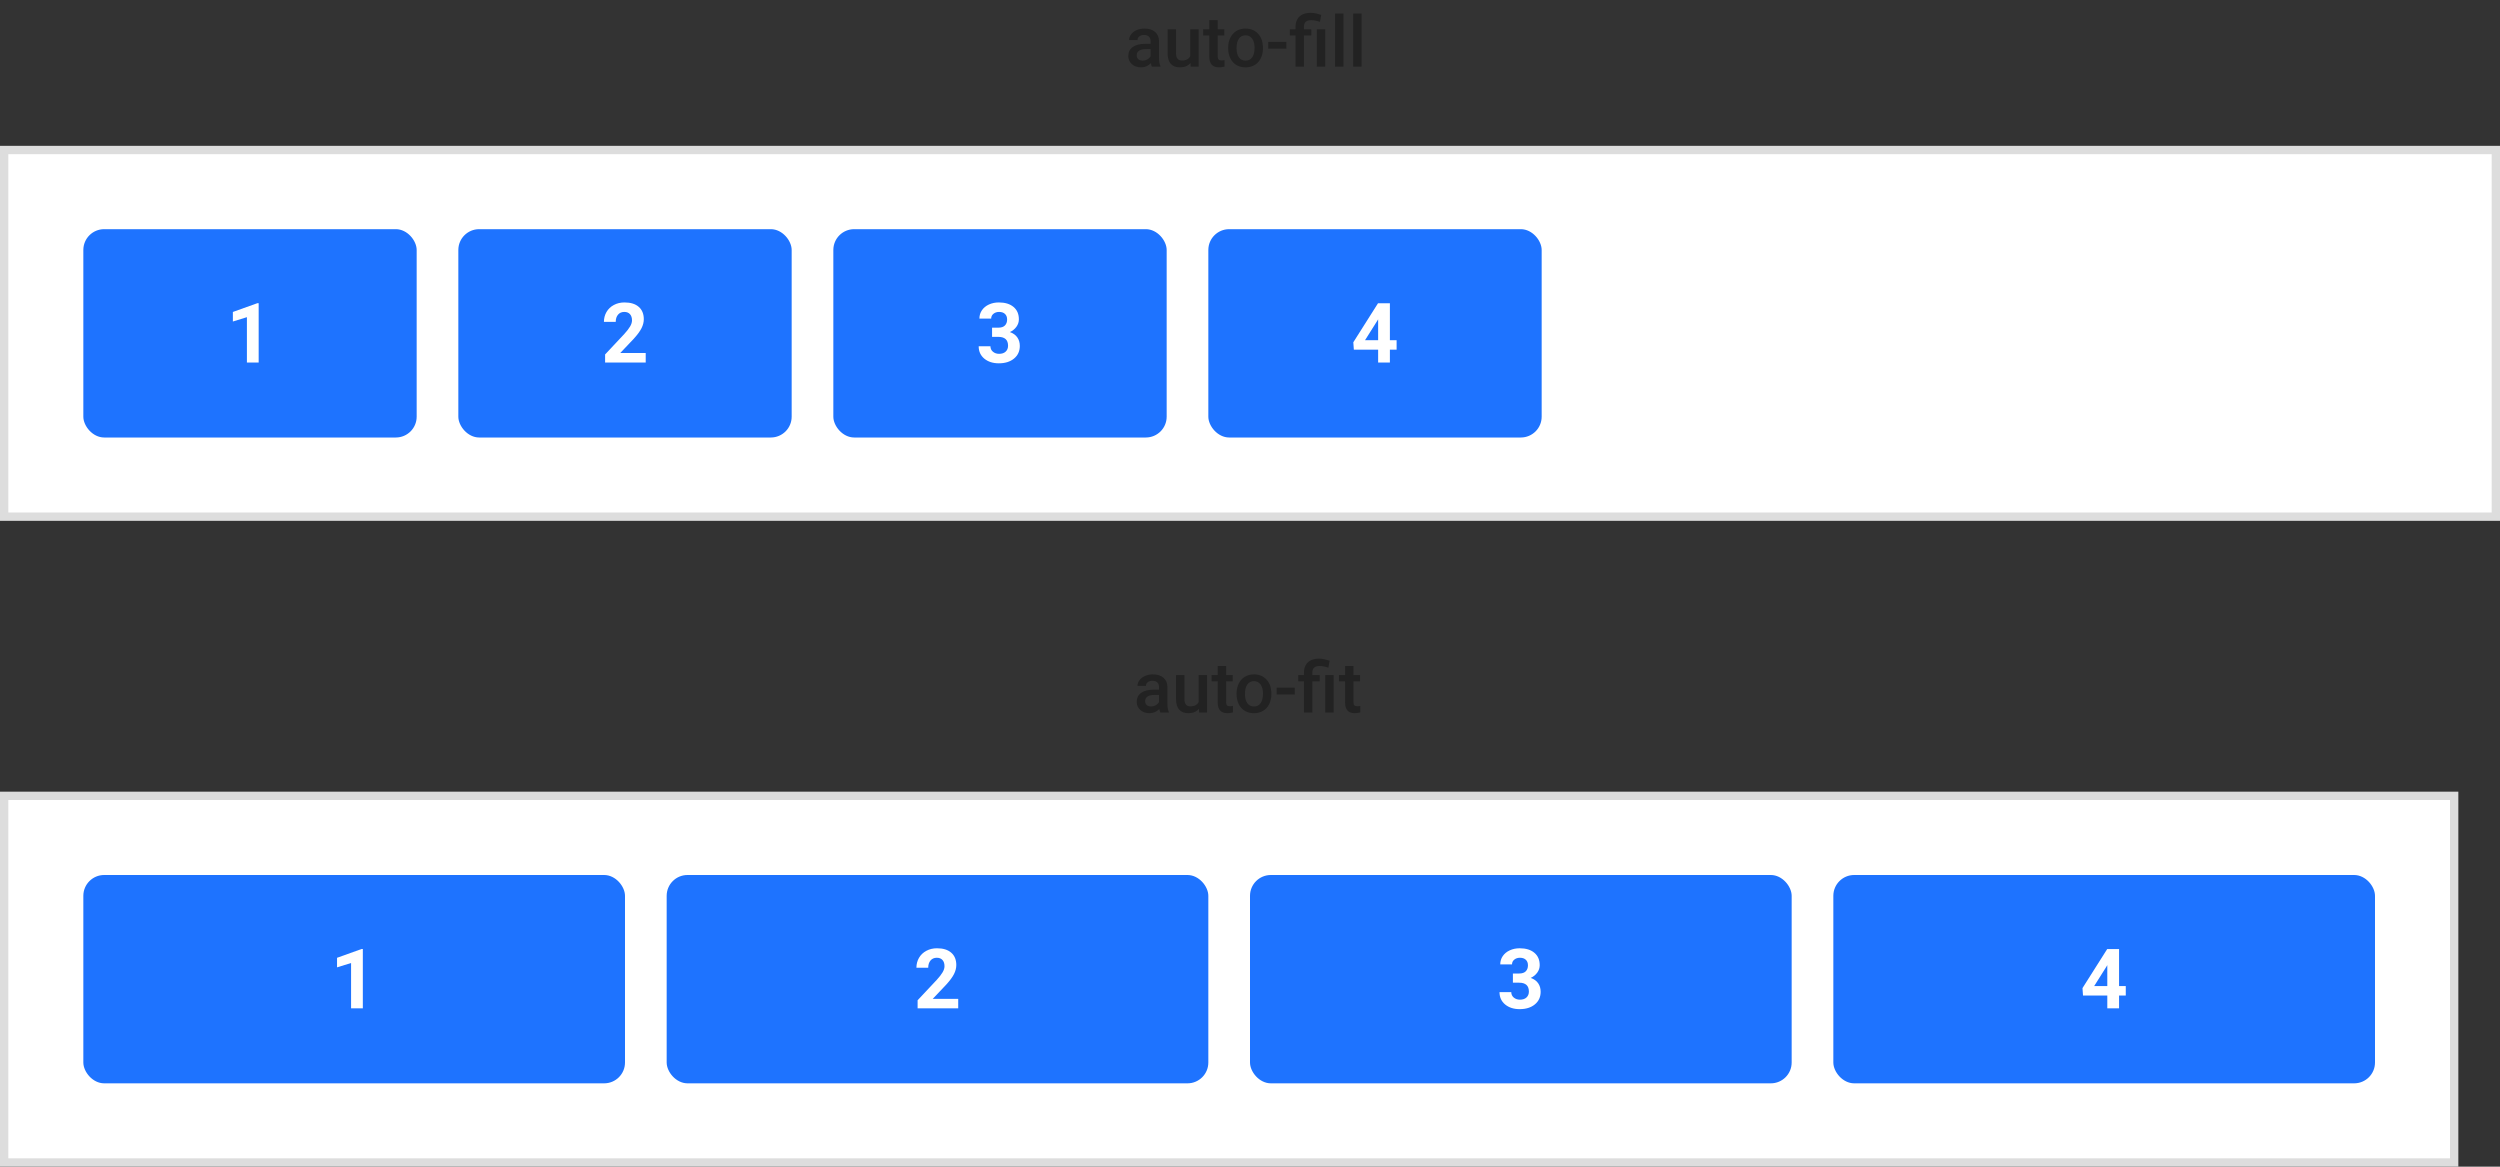 <svg width="600" height="280" viewBox="0 0 600 280" fill="none" xmlns="http://www.w3.org/2000/svg">
<rect x="0" y="0" width="600" height="280" fill="#333333" stroke="none"/>
<rect x="1" y="36" width="598" height="88" fill="white" stroke="#DDDDDD" stroke-width="2"/>
<rect x="20" y="55" width="80" height="50" rx="5" fill="#1E73FF"/>
<rect x="110" y="55" width="80" height="50" rx="5" fill="#1E73FF"/>
<rect x="200" y="55" width="80" height="50" rx="5" fill="#1E73FF"/>
<rect x="290" y="55" width="80" height="50" rx="5" fill="#1E73FF"/>
<path d="M276.447 16C276.358 15.829 276.281 15.549 276.214 15.162C275.572 15.831 274.787 16.166 273.857 16.166C272.955 16.166 272.219 15.909 271.649 15.394C271.079 14.879 270.794 14.243 270.794 13.485C270.794 12.527 271.148 11.794 271.856 11.285C272.57 10.771 273.589 10.513 274.911 10.513H276.148V9.924C276.148 9.459 276.018 9.088 275.758 8.812C275.498 8.529 275.102 8.388 274.571 8.388C274.111 8.388 273.735 8.504 273.442 8.737C273.149 8.964 273.002 9.254 273.002 9.608H270.985C270.985 9.116 271.148 8.657 271.475 8.23C271.801 7.799 272.244 7.461 272.803 7.218C273.367 6.974 273.995 6.853 274.687 6.853C275.738 6.853 276.577 7.118 277.202 7.649C277.827 8.175 278.148 8.917 278.165 9.874V13.925C278.165 14.733 278.278 15.377 278.505 15.859V16H276.447ZM274.23 14.547C274.629 14.547 275.002 14.45 275.351 14.257C275.705 14.063 275.971 13.803 276.148 13.477V11.783H275.061C274.313 11.783 273.752 11.913 273.375 12.173C272.999 12.433 272.811 12.801 272.811 13.277C272.811 13.665 272.938 13.975 273.193 14.207C273.453 14.434 273.799 14.547 274.23 14.547ZM285.719 15.12C285.127 15.817 284.285 16.166 283.195 16.166C282.221 16.166 281.483 15.881 280.979 15.311C280.481 14.741 280.232 13.916 280.232 12.837V7.019H282.249V12.812C282.249 13.953 282.722 14.523 283.668 14.523C284.648 14.523 285.309 14.171 285.652 13.468V7.019H287.669V16H285.769L285.719 15.12ZM292.251 4.835V7.019H293.837V8.513H292.251V13.526C292.251 13.87 292.318 14.118 292.451 14.273C292.589 14.423 292.833 14.498 293.181 14.498C293.414 14.498 293.649 14.47 293.887 14.415V15.975C293.427 16.102 292.985 16.166 292.559 16.166C291.009 16.166 290.234 15.311 290.234 13.601V8.513H288.757V7.019H290.234V4.835H292.251ZM294.758 11.426C294.758 10.546 294.933 9.755 295.281 9.052C295.63 8.344 296.12 7.802 296.75 7.425C297.381 7.043 298.106 6.853 298.925 6.853C300.137 6.853 301.119 7.243 301.872 8.023C302.63 8.803 303.04 9.838 303.101 11.127L303.109 11.601C303.109 12.486 302.937 13.277 302.594 13.975C302.257 14.672 301.77 15.211 301.133 15.593C300.502 15.975 299.772 16.166 298.942 16.166C297.675 16.166 296.659 15.745 295.896 14.904C295.137 14.058 294.758 12.931 294.758 11.526V11.426ZM296.775 11.601C296.775 12.525 296.966 13.25 297.348 13.775C297.73 14.296 298.261 14.556 298.942 14.556C299.623 14.556 300.151 14.29 300.527 13.759C300.909 13.227 301.1 12.45 301.1 11.426C301.1 10.519 300.904 9.799 300.511 9.268C300.123 8.737 299.595 8.471 298.925 8.471C298.267 8.471 297.744 8.734 297.356 9.26C296.969 9.78 296.775 10.56 296.775 11.601ZM308.729 11.675H304.371V10.048H308.729V11.675ZM310.928 16V8.513H309.559V7.019H310.928V6.404C310.934 5.702 311.083 5.098 311.376 4.595C311.67 4.091 312.085 3.712 312.622 3.458C313.158 3.203 313.803 3.076 314.556 3.076C314.998 3.076 315.422 3.123 315.826 3.217C316.235 3.311 316.659 3.43 317.096 3.574L316.789 5.242C316.025 4.977 315.328 4.844 314.697 4.844C314.083 4.844 313.637 4.979 313.36 5.25C313.084 5.516 312.945 5.917 312.945 6.454V7.019H314.713V8.513H312.945V16H310.928ZM318.05 16H316.033V7.019H318.05V16ZM322.433 16H320.416V3.25H322.433V16ZM326.783 16H324.766V3.25H326.783V16Z" fill="#222222"/>
<path d="M62.08 87H59.258V76.121L55.889 77.166V74.871L61.777 72.762H62.08V87Z" fill="white"/>
<path d="M154.971 87H145.225V85.066L149.824 80.164C150.456 79.474 150.921 78.872 151.221 78.357C151.527 77.843 151.68 77.355 151.68 76.893C151.68 76.261 151.52 75.766 151.201 75.408C150.882 75.044 150.426 74.861 149.834 74.861C149.196 74.861 148.691 75.083 148.32 75.525C147.956 75.962 147.773 76.538 147.773 77.254H144.941C144.941 76.388 145.146 75.597 145.557 74.881C145.973 74.165 146.559 73.605 147.314 73.201C148.07 72.791 148.926 72.586 149.883 72.586C151.348 72.586 152.484 72.938 153.291 73.641C154.105 74.344 154.512 75.337 154.512 76.619C154.512 77.322 154.329 78.038 153.965 78.768C153.6 79.497 152.975 80.346 152.09 81.316L148.857 84.725H154.971V87Z" fill="white"/>
<path d="M238.096 78.641H239.6C240.316 78.641 240.846 78.462 241.191 78.103C241.536 77.745 241.709 77.27 241.709 76.678C241.709 76.105 241.536 75.659 241.191 75.34C240.853 75.021 240.384 74.861 239.785 74.861C239.245 74.861 238.792 75.011 238.428 75.311C238.063 75.603 237.881 75.988 237.881 76.463H235.059C235.059 75.721 235.257 75.057 235.654 74.471C236.058 73.878 236.618 73.416 237.334 73.084C238.057 72.752 238.851 72.586 239.717 72.586C241.221 72.586 242.399 72.947 243.252 73.67C244.105 74.386 244.531 75.376 244.531 76.639C244.531 77.29 244.333 77.889 243.936 78.436C243.538 78.982 243.018 79.402 242.373 79.695C243.174 79.982 243.77 80.412 244.16 80.984C244.557 81.557 244.756 82.234 244.756 83.016C244.756 84.279 244.294 85.291 243.369 86.053C242.451 86.814 241.234 87.195 239.717 87.195C238.298 87.195 237.135 86.821 236.23 86.072C235.332 85.324 234.883 84.334 234.883 83.103H237.705C237.705 83.637 237.904 84.074 238.301 84.412C238.704 84.751 239.199 84.92 239.785 84.92C240.456 84.92 240.98 84.744 241.357 84.393C241.742 84.034 241.934 83.562 241.934 82.977C241.934 81.557 241.152 80.848 239.59 80.848H238.096V78.641Z" fill="white"/>
<path d="M333.574 81.648H335.186V83.924H333.574V87H330.752V83.924H324.922L324.795 82.147L330.723 72.781H333.574V81.648ZM327.607 81.648H330.752V76.629L330.566 76.951L327.607 81.648Z" fill="white"/>
<rect x="1" y="191" width="588" height="88" fill="white" stroke="#DDDDDD" stroke-width="2"/>
<rect x="20" y="210" width="130" height="50" rx="5" fill="#1E73FF"/>
<rect x="160" y="210" width="130" height="50" rx="5" fill="#1E73FF"/>
<rect x="300" y="210" width="130" height="50" rx="5" fill="#1E73FF"/>
<rect x="440" y="210" width="130" height="50" rx="5" fill="#1E73FF"/>
<path d="M278.466 171C278.377 170.828 278.3 170.549 278.233 170.162C277.591 170.831 276.806 171.166 275.876 171.166C274.974 171.166 274.238 170.909 273.668 170.394C273.098 169.879 272.813 169.243 272.813 168.485C272.813 167.528 273.167 166.794 273.875 166.285C274.589 165.771 275.608 165.513 276.93 165.513H278.167V164.924C278.167 164.459 278.037 164.088 277.777 163.812C277.517 163.529 277.121 163.388 276.59 163.388C276.131 163.388 275.754 163.504 275.461 163.737C275.168 163.964 275.021 164.254 275.021 164.608H273.004C273.004 164.116 273.167 163.657 273.494 163.23C273.82 162.799 274.263 162.461 274.822 162.218C275.386 161.974 276.014 161.853 276.706 161.853C277.757 161.853 278.596 162.118 279.221 162.649C279.847 163.175 280.167 163.917 280.184 164.874V168.925C280.184 169.733 280.298 170.377 280.524 170.859V171H278.466ZM276.25 169.547C276.648 169.547 277.021 169.451 277.37 169.257C277.724 169.063 277.99 168.803 278.167 168.477V166.783H277.08C276.333 166.783 275.771 166.913 275.395 167.173C275.018 167.433 274.83 167.801 274.83 168.277C274.83 168.665 274.957 168.975 275.212 169.207C275.472 169.434 275.818 169.547 276.25 169.547ZM287.738 170.12C287.146 170.817 286.305 171.166 285.214 171.166C284.24 171.166 283.502 170.881 282.998 170.311C282.5 169.741 282.251 168.917 282.251 167.837V162.019H284.268V167.812C284.268 168.952 284.741 169.522 285.688 169.522C286.667 169.522 287.328 169.171 287.671 168.468V162.019H289.688V171H287.788L287.738 170.12ZM294.271 159.835V162.019H295.856V163.513H294.271V168.526C294.271 168.869 294.337 169.118 294.47 169.273C294.608 169.423 294.852 169.498 295.2 169.498C295.433 169.498 295.668 169.47 295.906 169.415V170.975C295.446 171.102 295.004 171.166 294.578 171.166C293.028 171.166 292.253 170.311 292.253 168.601V163.513H290.776V162.019H292.253V159.835H294.271ZM296.777 166.426C296.777 165.546 296.952 164.755 297.3 164.052C297.649 163.344 298.139 162.802 298.77 162.425C299.4 162.043 300.125 161.853 300.944 161.853C302.156 161.853 303.139 162.243 303.891 163.023C304.649 163.803 305.059 164.838 305.12 166.127L305.128 166.601C305.128 167.486 304.956 168.277 304.613 168.975C304.276 169.672 303.789 170.211 303.152 170.593C302.521 170.975 301.791 171.166 300.961 171.166C299.694 171.166 298.678 170.745 297.915 169.904C297.156 169.058 296.777 167.931 296.777 166.526V166.426ZM298.794 166.601C298.794 167.525 298.985 168.25 299.367 168.775C299.749 169.296 300.28 169.556 300.961 169.556C301.642 169.556 302.17 169.29 302.546 168.759C302.928 168.228 303.119 167.45 303.119 166.426C303.119 165.519 302.923 164.799 302.53 164.268C302.142 163.737 301.614 163.471 300.944 163.471C300.286 163.471 299.763 163.734 299.375 164.26C298.988 164.78 298.794 165.56 298.794 166.601ZM310.748 166.675H306.39V165.048H310.748V166.675ZM312.947 171V163.513H311.578V162.019H312.947V161.404C312.953 160.701 313.102 160.098 313.396 159.595C313.689 159.091 314.104 158.712 314.641 158.458C315.177 158.203 315.822 158.076 316.575 158.076C317.017 158.076 317.441 158.123 317.845 158.217C318.254 158.311 318.678 158.43 319.115 158.574L318.808 160.242C318.044 159.977 317.347 159.844 316.716 159.844C316.102 159.844 315.656 159.979 315.379 160.25C315.103 160.516 314.964 160.917 314.964 161.454V162.019H316.732V163.513H314.964V171H312.947ZM320.069 171H318.052V162.019H320.069V171ZM324.834 159.835V162.019H326.419V163.513H324.834V168.526C324.834 168.869 324.9 169.118 325.033 169.273C325.172 169.423 325.415 169.498 325.764 169.498C325.996 169.498 326.231 169.47 326.469 169.415V170.975C326.01 171.102 325.567 171.166 325.141 171.166C323.592 171.166 322.817 170.311 322.817 168.601V163.513H321.339V162.019H322.817V159.835H324.834Z" fill="#222222"/>
<path d="M87.08 242H84.258V231.121L80.889 232.166V229.871L86.777 227.762H87.08V242Z" fill="white"/>
<path d="M229.971 242H220.225V240.066L224.824 235.164C225.456 234.474 225.921 233.872 226.221 233.357C226.527 232.843 226.68 232.355 226.68 231.893C226.68 231.261 226.52 230.766 226.201 230.408C225.882 230.044 225.426 229.861 224.834 229.861C224.196 229.861 223.691 230.083 223.32 230.525C222.956 230.962 222.773 231.538 222.773 232.254H219.941C219.941 231.388 220.146 230.597 220.557 229.881C220.973 229.165 221.559 228.605 222.314 228.201C223.07 227.791 223.926 227.586 224.883 227.586C226.348 227.586 227.484 227.938 228.291 228.641C229.105 229.344 229.512 230.337 229.512 231.619C229.512 232.322 229.329 233.038 228.965 233.768C228.6 234.497 227.975 235.346 227.09 236.316L223.857 239.725H229.971V242Z" fill="white"/>
<path d="M363.096 233.641H364.6C365.316 233.641 365.846 233.462 366.191 233.104C366.536 232.745 366.709 232.27 366.709 231.678C366.709 231.105 366.536 230.659 366.191 230.34C365.853 230.021 365.384 229.861 364.785 229.861C364.245 229.861 363.792 230.011 363.428 230.311C363.063 230.604 362.881 230.988 362.881 231.463H360.059C360.059 230.721 360.257 230.057 360.654 229.471C361.058 228.878 361.618 228.416 362.334 228.084C363.057 227.752 363.851 227.586 364.717 227.586C366.221 227.586 367.399 227.947 368.252 228.67C369.105 229.386 369.531 230.376 369.531 231.639C369.531 232.29 369.333 232.889 368.936 233.436C368.538 233.982 368.018 234.402 367.373 234.695C368.174 234.982 368.77 235.411 369.16 235.984C369.557 236.557 369.756 237.234 369.756 238.016C369.756 239.279 369.294 240.291 368.369 241.053C367.451 241.814 366.234 242.195 364.717 242.195C363.298 242.195 362.135 241.821 361.23 241.072C360.332 240.324 359.883 239.334 359.883 238.104H362.705C362.705 238.637 362.904 239.074 363.301 239.412C363.704 239.751 364.199 239.92 364.785 239.92C365.456 239.92 365.98 239.744 366.357 239.393C366.742 239.035 366.934 238.562 366.934 237.977C366.934 236.557 366.152 235.848 364.59 235.848H363.096V233.641Z" fill="white"/>
<path d="M508.574 236.648H510.186V238.924H508.574V242H505.752V238.924H499.922L499.795 237.146L505.723 227.781H508.574V236.648ZM502.607 236.648H505.752V231.629L505.566 231.951L502.607 236.648Z" fill="white"/>
</svg>
